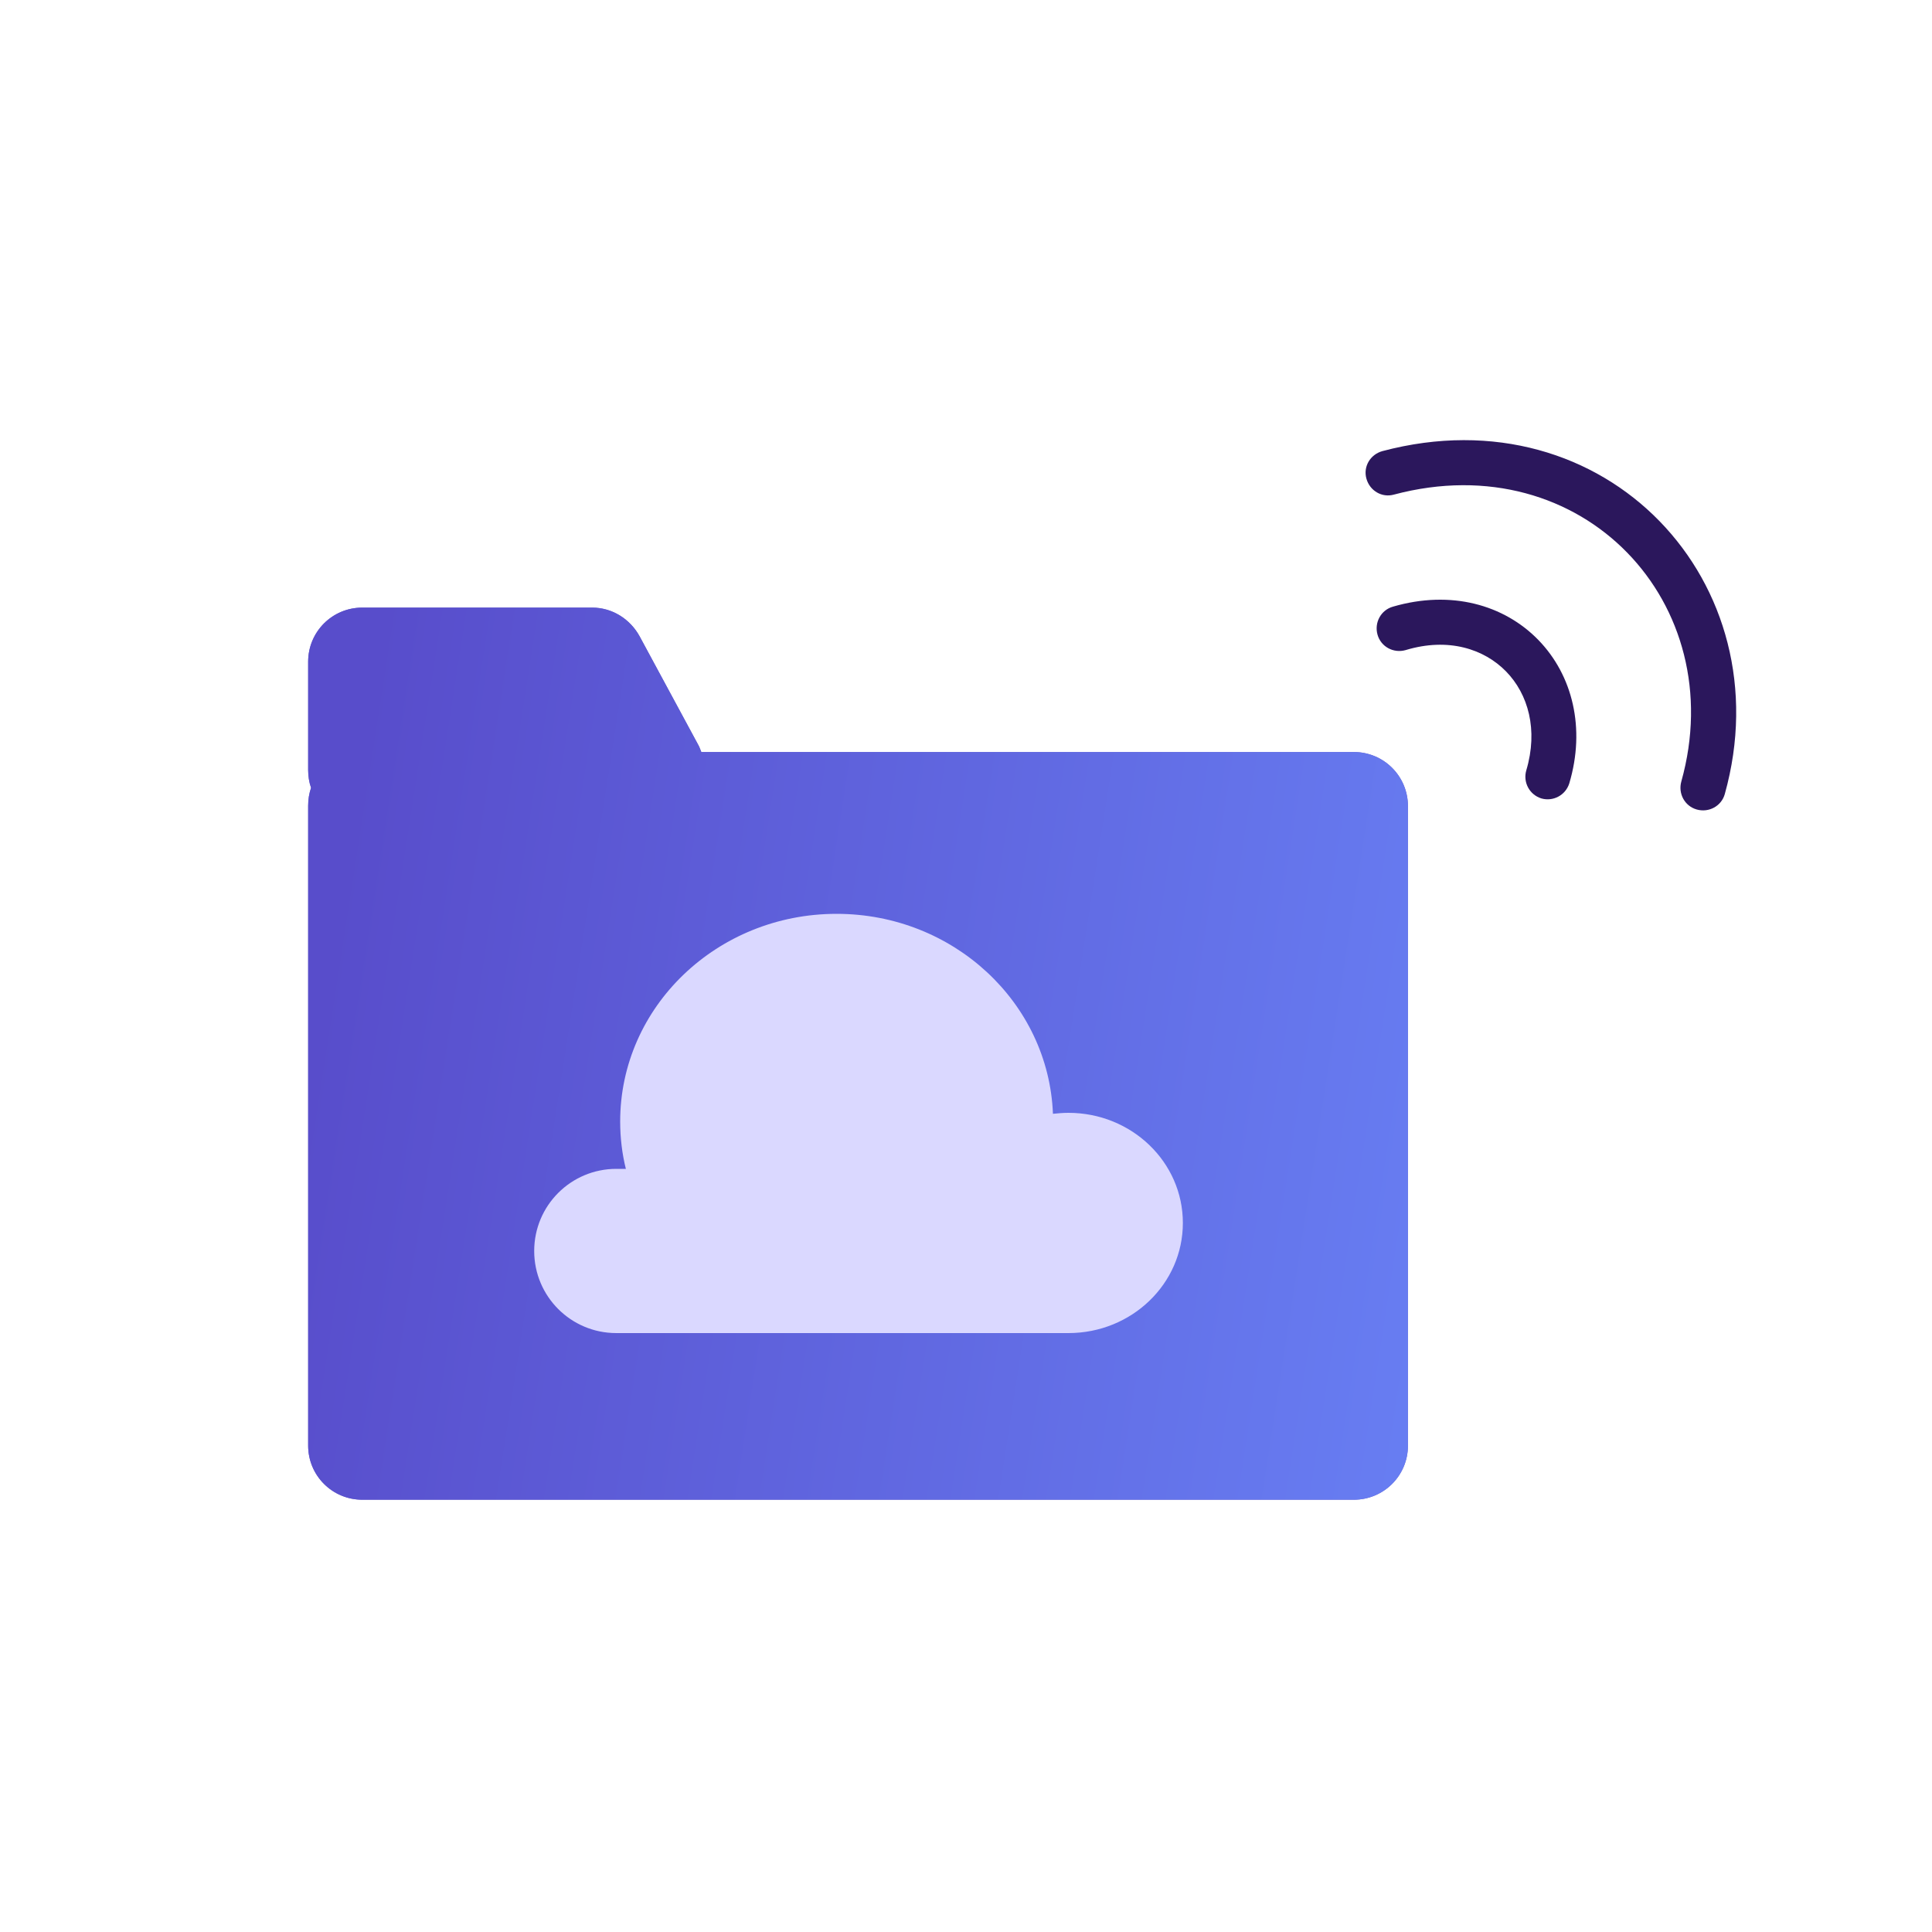 <?xml version="1.0" encoding="utf-8"?>
<!-- Generator: Adobe Illustrator 23.0.1, SVG Export Plug-In . SVG Version: 6.00 Build 0)  -->
<svg version="1.1" id="Layer_1" xmlns="http://www.w3.org/2000/svg" xmlns:xlink="http://www.w3.org/1999/xlink" x="0px" y="0px"
	 viewBox="0 0 400 400" style="enable-background:new 0 0 400 400;" xml:space="preserve">
<style type="text/css">
	.st0{fill-rule:evenodd;clip-rule:evenodd;fill:#6E62C4;}
	.st1{fill-rule:evenodd;clip-rule:evenodd;fill:url(#SVGID_1_);}
	.st2{fill-rule:evenodd;clip-rule:evenodd;fill:#DAD8FF;}
	.st3{fill-rule:evenodd;clip-rule:evenodd;fill:#2B175C;}
</style>
<path class="st0" d="M75,125.8c-6.2,0-11.2,5-11.2,11.2v22.4c0,1.3,0.2,2.6,0.6,3.7c-0.4,1.2-0.6,2.4-0.6,3.7v132.5
	c0,6.2,5,11.2,11.2,11.2h205.3c6.2,0,11.2-5,11.2-11.2V166.9c0-6.2-5-11.2-11.2-11.2H145.2c-0.2-0.5-0.4-1.1-0.7-1.6l-12.1-22.4
	c-2-3.6-5.7-5.9-9.8-5.9H75z"/>
<linearGradient id="SVGID_1_" gradientUnits="userSpaceOnUse" x1="65.8" y1="186.912" x2="370.38" y2="139.688" gradientTransform="matrix(1 0 0 -1 0 400)">
	<stop  offset="0" style="stop-color:#584DCB"/>
	<stop  offset="1" style="stop-color:#6C8CFE"/>
</linearGradient>
<path class="st1" d="M75,125.8c-6.2,0-11.2,5-11.2,11.2v22.4c0,1.3,0.2,2.6,0.6,3.7c-0.4,1.2-0.6,2.4-0.6,3.7v132.5
	c0,6.2,5,11.2,11.2,11.2h205.3c6.2,0,11.2-5,11.2-11.2V166.9c0-6.2-5-11.2-11.2-11.2H145.2c-0.2-0.5-0.4-1.1-0.7-1.6l-12.1-22.4
	c-2-3.6-5.7-5.9-9.8-5.9H75z"/>
<path class="st2" d="M129.6,242.1c-0.8-3.2-1.2-6.5-1.2-9.9c0-23.8,20.1-43,44.8-43c24.2,0,43.9,18.4,44.8,41.4
	c1-0.1,2.1-0.2,3.2-0.2c13.1,0,23.7,10.2,23.7,22.8c0,12.6-10.6,22.8-23.7,22.8c-0.1,0-0.2,0-0.2,0c-0.1,0-0.1,0-0.2,0h-93.2
	c-9.4,0-17-7.6-17-17c0-9.4,7.6-17,17-17H129.6z"/>
<path class="st3" d="M311.8,139c-4.5-4.6-11.9-7.1-20.8-4.4c-2.5,0.7-5.1-0.7-5.8-3.2c-0.7-2.5,0.7-5.1,3.2-5.8
	c12-3.5,23-0.4,30.1,6.9c7.1,7.3,9.8,18.3,6.4,29.7c-0.8,2.5-3.4,3.8-5.8,3.1c-2.5-0.8-3.8-3.4-3.1-5.8
	C318.5,151.1,316.4,143.7,311.8,139z"/>
<path class="st3" d="M348.1,161.8c10.3-36.8-20.4-69.8-59.5-59.4c-2.5,0.7-5-0.8-5.7-3.3c-0.7-2.5,0.8-5,3.3-5.7
	c46.3-12.3,83.1,27.3,70.9,71c-0.7,2.5-3.3,3.9-5.8,3.2S347.4,164.3,348.1,161.8z"/>
</svg>
